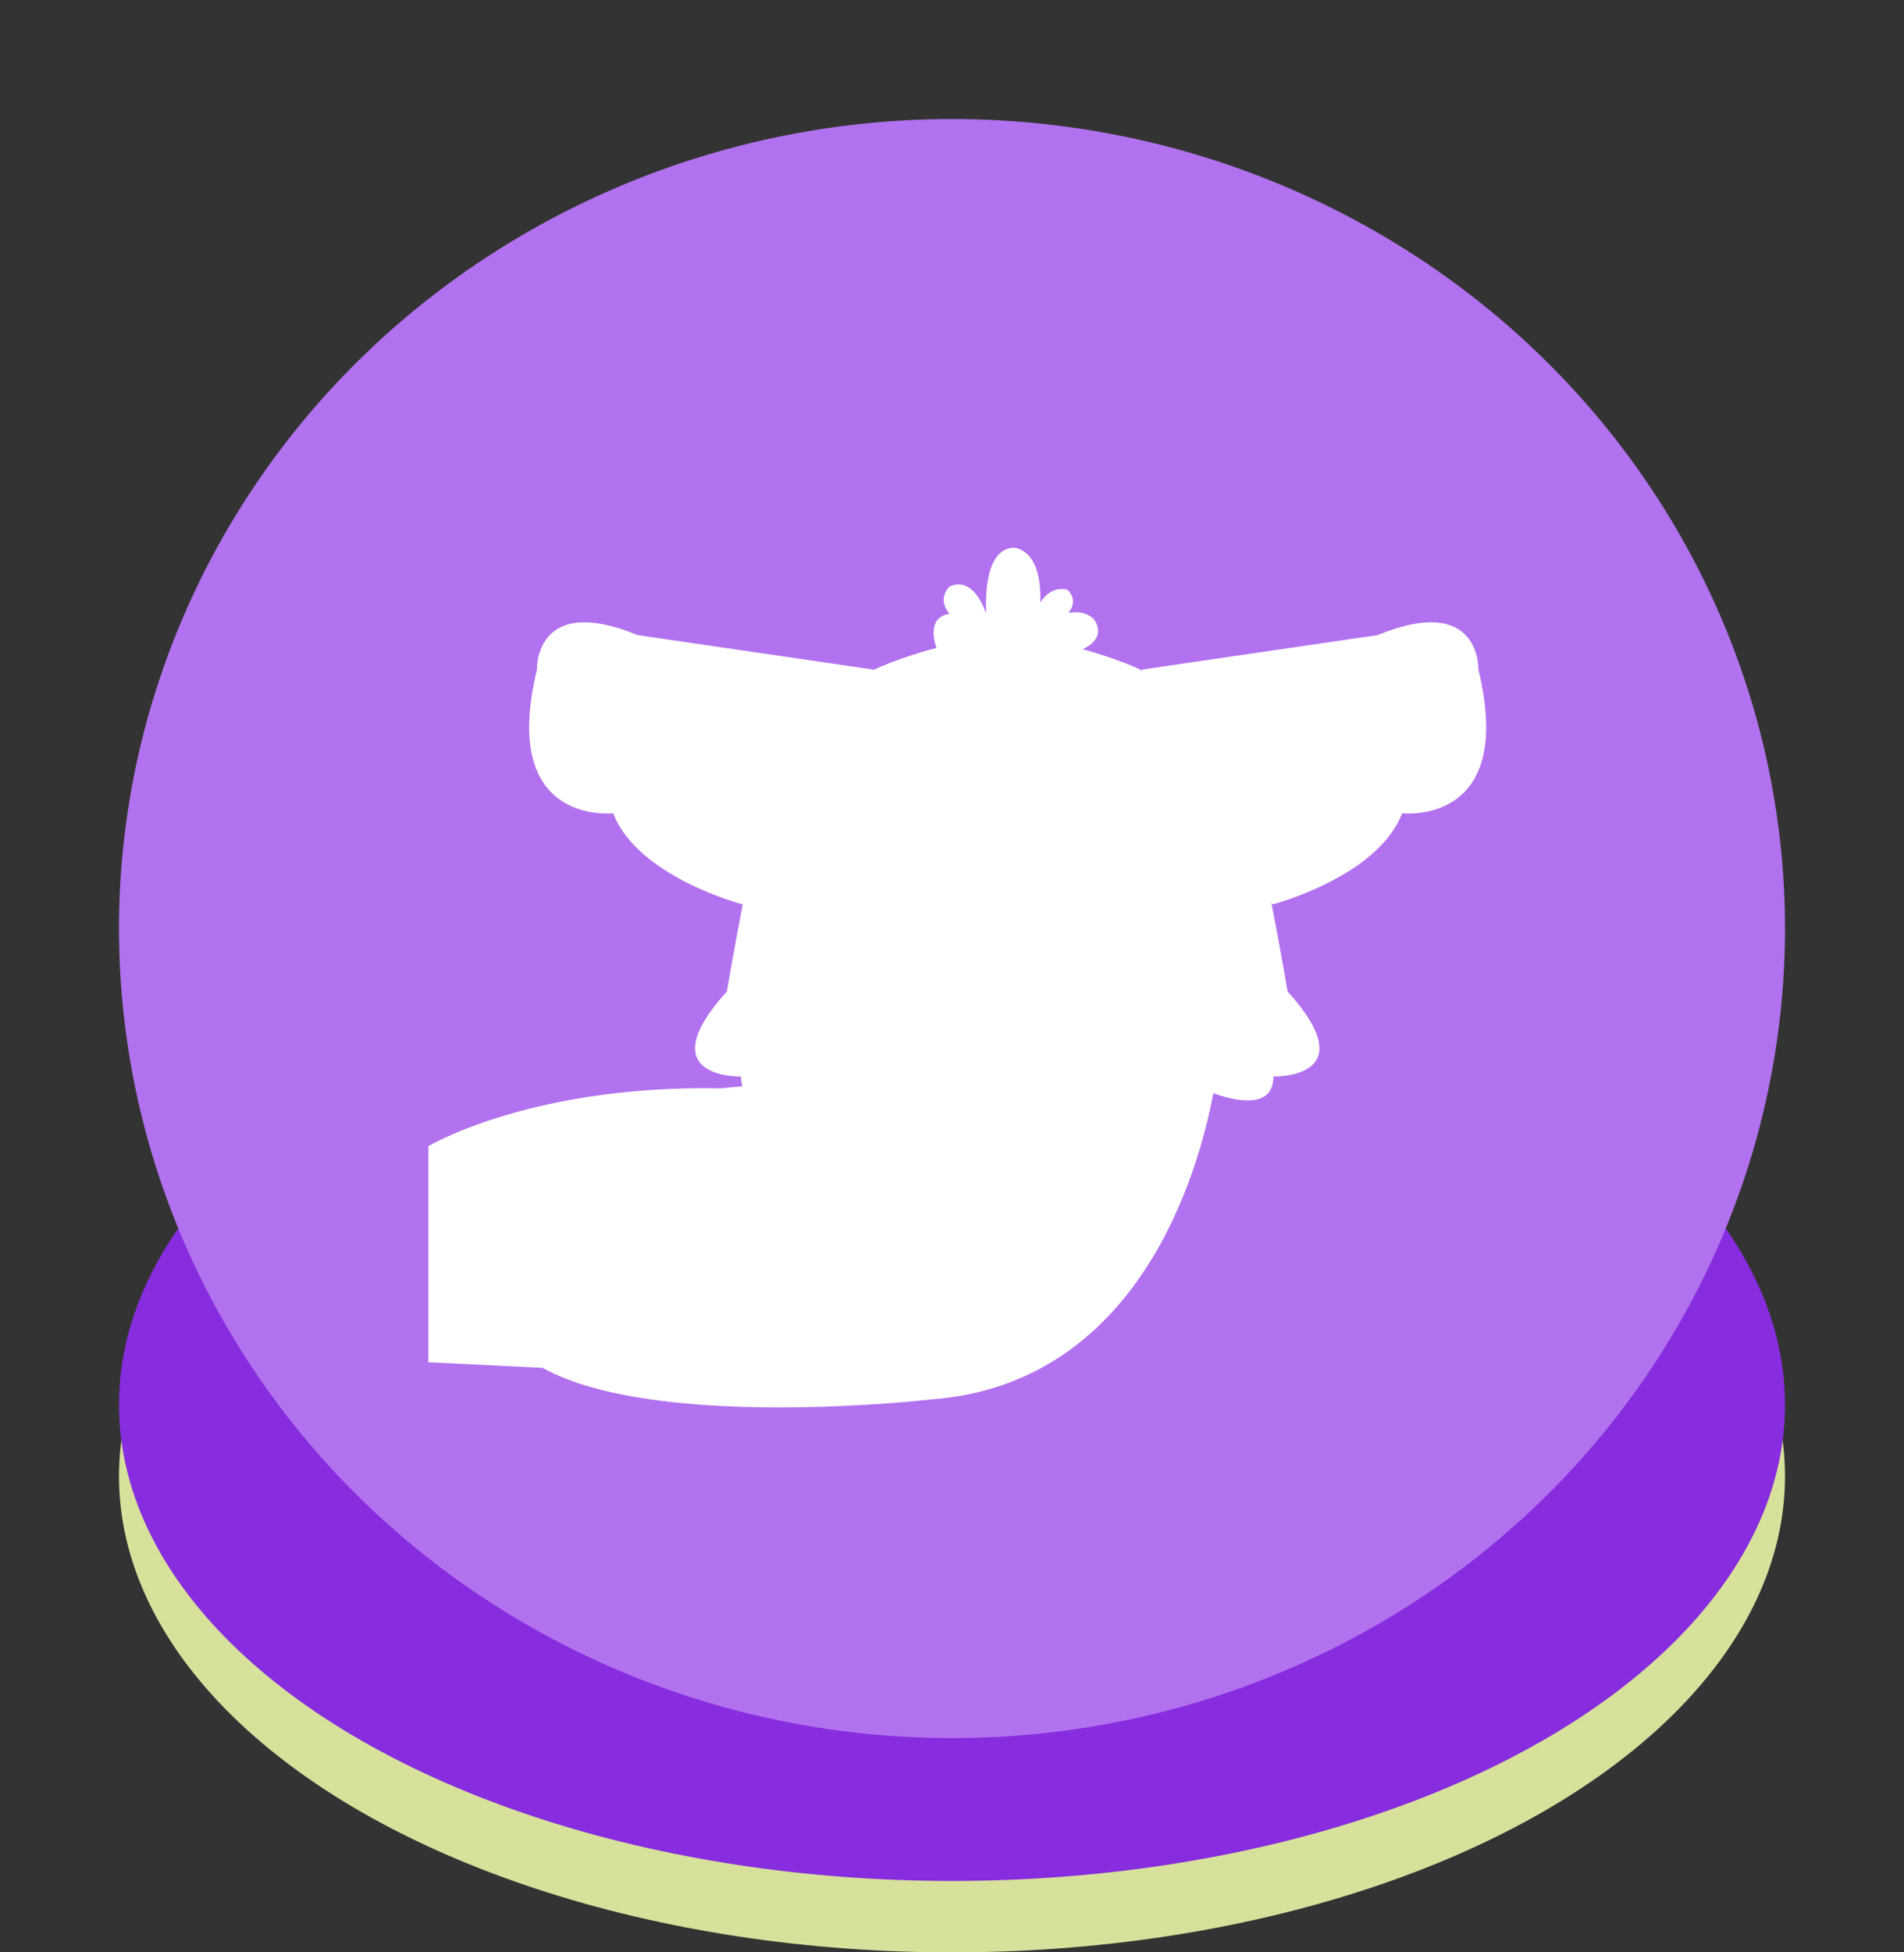 <svg width="80" height="82" viewBox="0 0 80 82" fill="none" xmlns="http://www.w3.org/2000/svg">
<rect x="0" y="0" width="80" height="82" fill="#333333" stroke="none"/>
<ellipse cx="40" cy="62" rx="35" ry="20" fill="#D7E19B"/>
<ellipse cx="40" cy="59" rx="35" ry="20" fill="#872CDE"/>
<ellipse cx="40" cy="39" rx="35" ry="34" fill="#B272EF"/>
<path fill-rule="evenodd" clip-rule="evenodd" d="M57.883 26.674C62.232 24.888 62.118 28.126 62.118 28.126C63.719 34.715 58.914 34.157 58.914 34.157C57.884 36.837 53.469 37.986 53.469 37.986L53.414 37.888C53.811 39.919 54.099 41.639 54.099 41.639C57.425 45.324 53.505 45.213 53.505 45.213C53.505 46.648 51.808 46.214 50.98 45.916C50.374 49.146 47.902 58.138 39.1 58.779C39.1 58.779 27.584 60.108 22.792 57.449L18 57.214V48.137C18 48.137 22.328 45.555 30.289 45.711L31.195 45.621C31.157 45.506 31.137 45.37 31.137 45.213C31.137 45.213 27.216 45.324 30.542 41.639C30.542 41.639 30.821 39.974 31.208 37.986L31.207 37.986C31.207 37.986 26.793 36.837 25.764 34.157C25.764 34.157 20.958 34.715 22.56 28.126C22.56 28.126 22.445 24.888 26.793 26.674L36.721 28.126C36.721 28.126 37.722 27.64 39.354 27.212H39.351C39.351 27.212 38.84 25.937 39.896 25.779C39.347 25.152 39.888 24.638 39.888 24.638C40.684 24.282 41.167 25.046 41.434 25.752C41.396 24.872 41.456 23.098 42.558 23C42.558 23 43.781 22.962 43.711 25.296C43.969 24.919 44.335 24.645 44.846 24.768C44.846 24.768 45.346 25.172 44.896 25.74C45.273 25.679 45.661 25.719 45.953 25.997C45.953 25.997 46.593 26.748 45.492 27.266H45.487C47 27.679 47.921 28.126 47.921 28.126L48.017 28.234L47.956 28.126L57.883 26.674Z" fill="white"/>
</svg>

